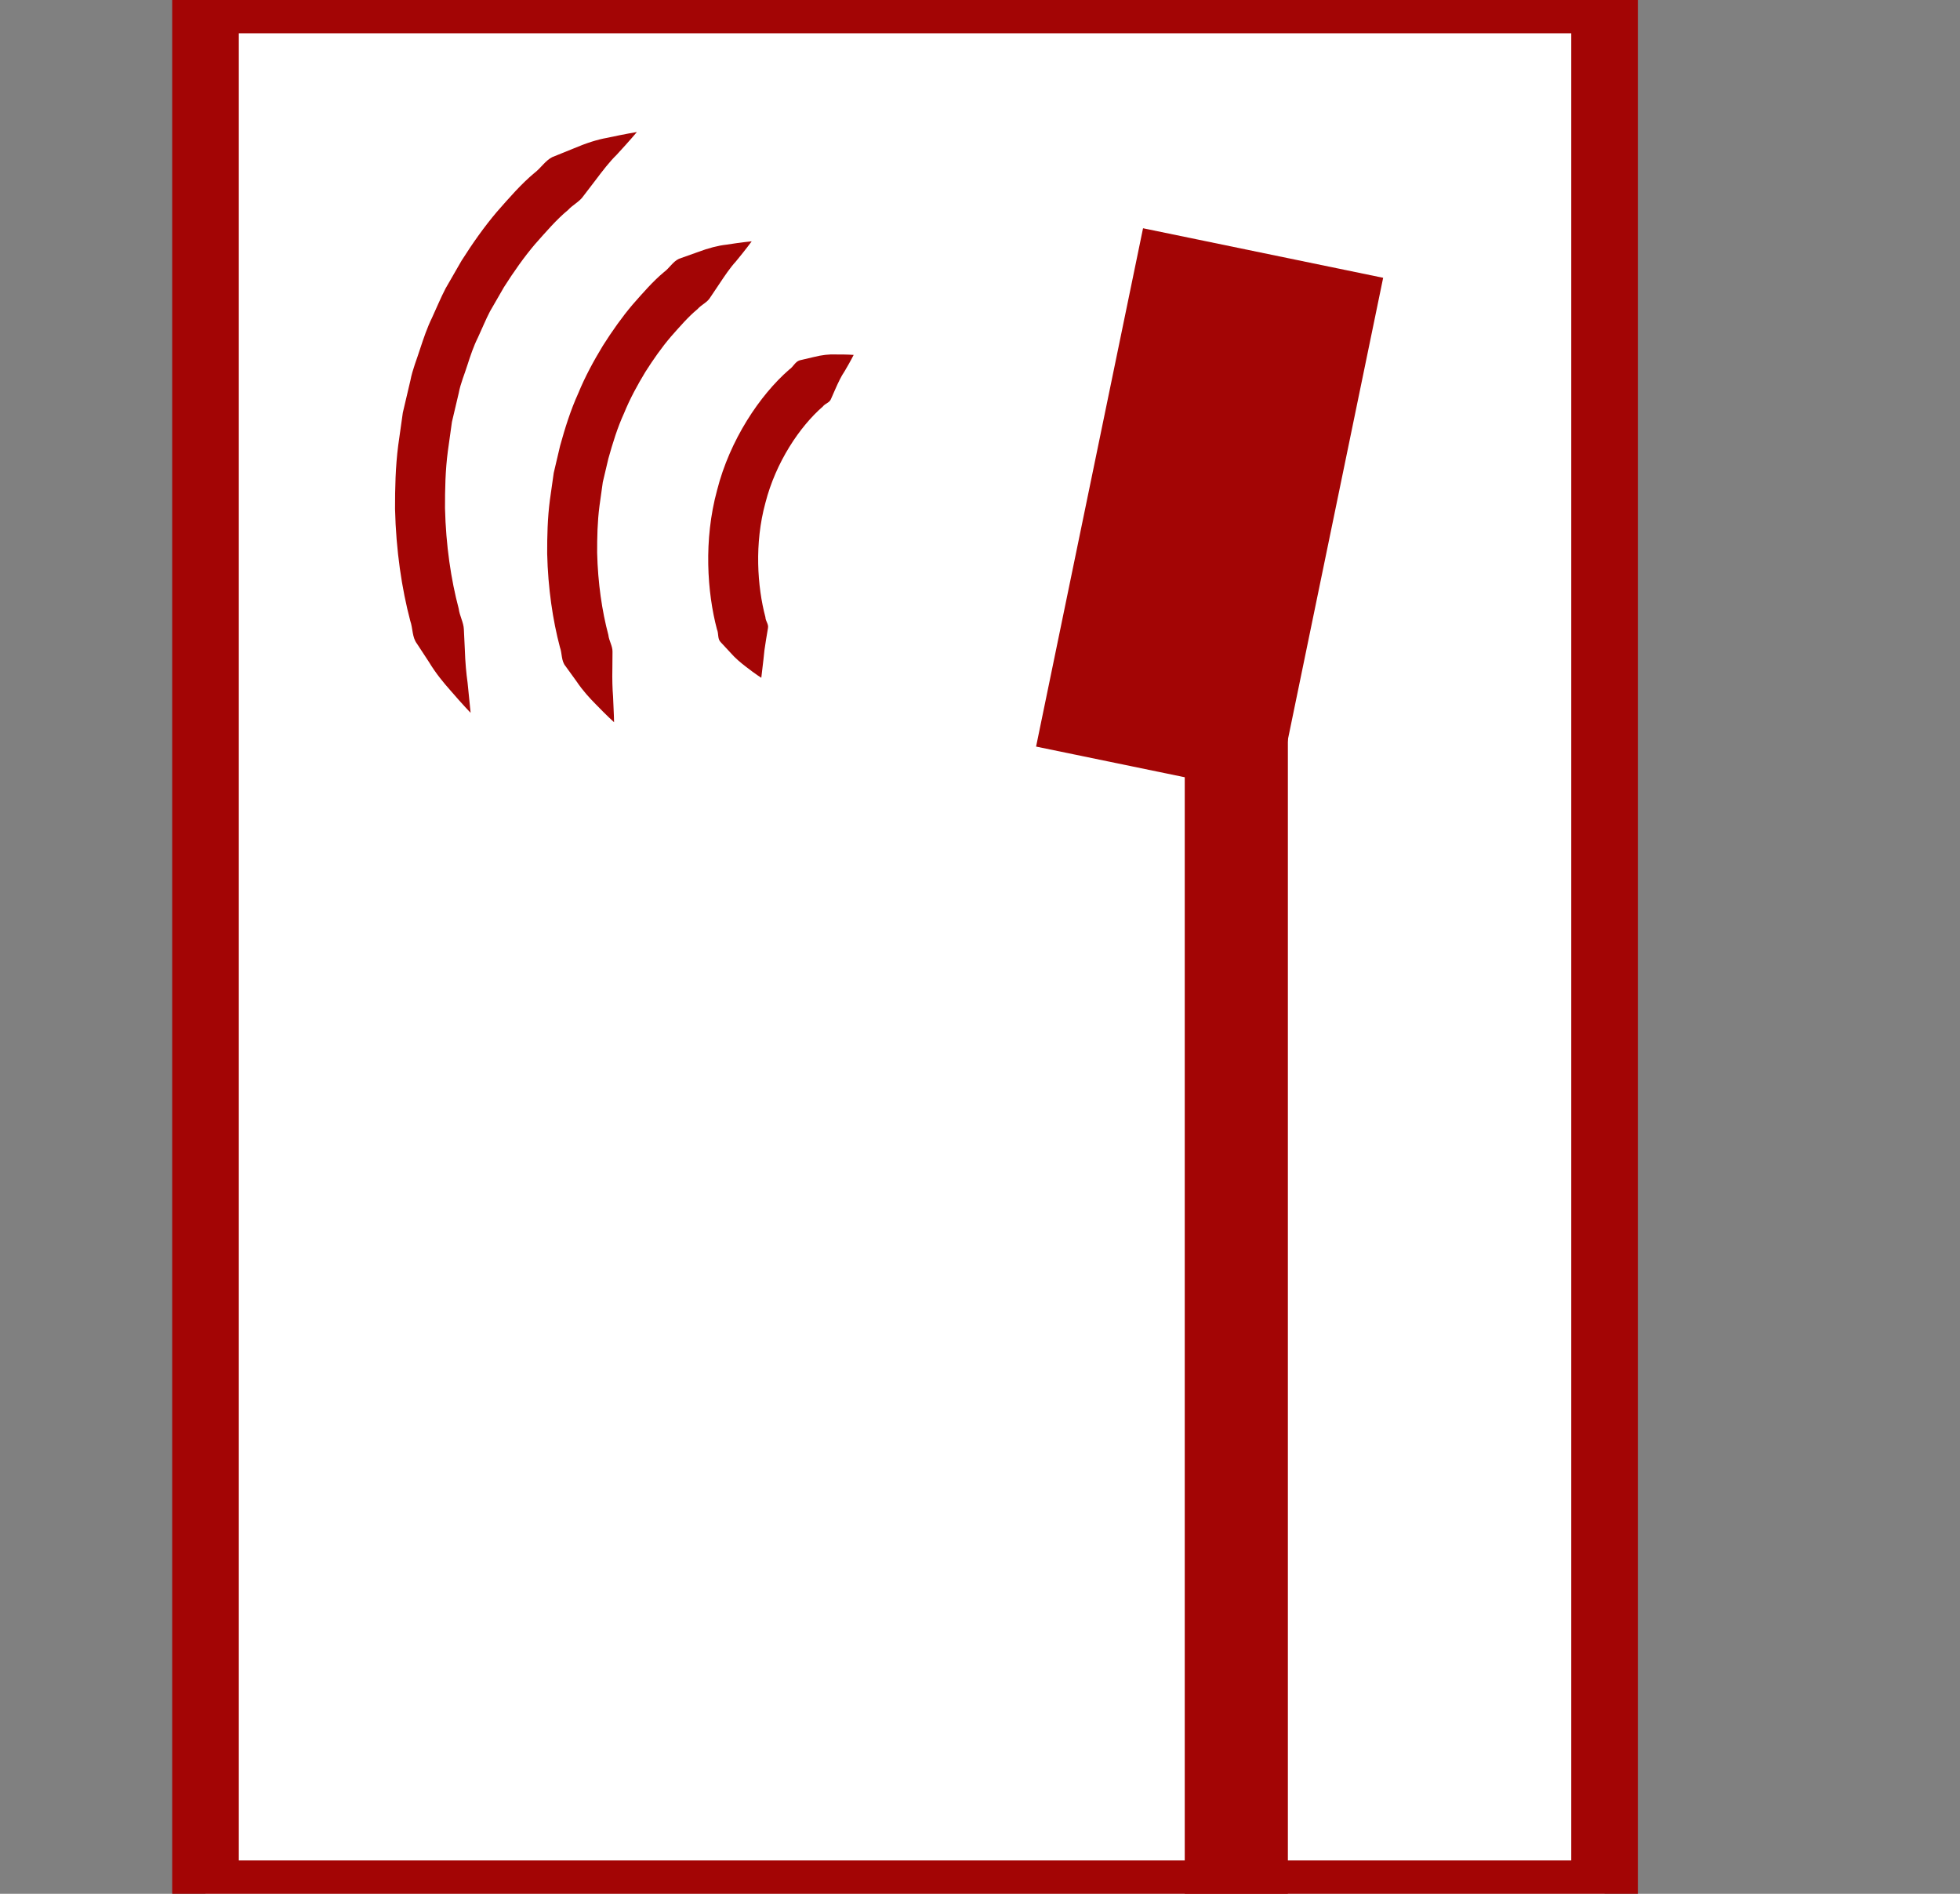 <?xml version="1.0" encoding="utf-8"?>
<!-- Generator: Adobe Illustrator 16.0.4, SVG Export Plug-In . SVG Version: 6.00 Build 0)  -->
<!DOCTYPE svg PUBLIC "-//W3C//DTD SVG 1.1//EN" "http://www.w3.org/Graphics/SVG/1.1/DTD/svg11.dtd">
<svg version="1.1"
	 id="svg9432" inkscape:version="0.92.3 (2405546, 2018-03-11)" xmlns:cc="http://creativecommons.org/ns#" xmlns:rdf="http://www.w3.org/1999/02/22-rdf-syntax-ns#" xmlns:sodipodi="http://sodipodi.sourceforge.net/DTD/sodipodi-0.dtd" xmlns:inkscape="http://www.inkscape.org/namespaces/inkscape" xmlns:svg="http://www.w3.org/2000/svg" xmlns:dc="http://purl.org/dc/elements/1.1/" sodipodi:docname="A-K2a-III_Grauwacke.svg"
	 xmlns="http://www.w3.org/2000/svg" xmlns:xlink="http://www.w3.org/1999/xlink" x="0px" y="0px" width="58.839px"
	 height="56.855px" viewBox="0 0 58.839 56.855" enable-background="new 0 0 58.839 56.855" xml:space="preserve">
<rect x="0" y="0" width="58.839" height="56.855" fill="#808080" stroke="none"/>
<rect x="6.169" y="0" fill="#FFFFFF" stroke="#A30505" stroke-width="2" stroke-miterlimit="10" width="42" height="56.855"/>
<sodipodi:namedview  inkscape:zoom="7.848108" showguides="true" inkscape:cy="28.738358" pagecolor="#ffffff" inkscape:cx="33.045877" bordercolor="#666666" borderopacity="1.0" showgrid="true" fit-margin-left="0" fit-margin-top="0" inkscape:grid-bbox="true" inkscape:window-height="989" inkscape:window-width="1680" inkscape:current-layer="layer1" inkscape:window-maximized="1" inkscape:guide-bbox="true" inkscape:pageshadow="2" fit-margin-bottom="0" inkscape:pageopacity="0.0" fit-margin-right="0" inkscape:window-y="-9" inkscape:document-units="px" inkscape:window-x="1671" inkscape:snap-global="false" id="base">
	</sodipodi:namedview>
<sodipodi:namedview  inkscape:zoom="7.848108" showguides="true" inkscape:cy="28.738358" pagecolor="#ffffff" inkscape:cx="33.045877" bordercolor="#666666" borderopacity="1.0" showgrid="true" fit-margin-left="0" fit-margin-top="0" inkscape:grid-bbox="true" inkscape:window-height="989" inkscape:window-width="1680" inkscape:current-layer="layer1" inkscape:window-maximized="1" inkscape:guide-bbox="true" inkscape:pageshadow="2" fit-margin-bottom="0" inkscape:pageopacity="0.0" fit-margin-right="0" inkscape:window-y="-9" inkscape:document-units="px" inkscape:window-x="1671" inkscape:snap-global="false" id="base">
	</sodipodi:namedview>
<sodipodi:namedview  inkscape:zoom="7.848108" showguides="true" inkscape:cy="28.738358" pagecolor="#ffffff" inkscape:cx="33.045877" bordercolor="#666666" borderopacity="1.0" showgrid="true" fit-margin-left="0" fit-margin-top="0" inkscape:grid-bbox="true" inkscape:window-height="989" inkscape:window-width="1680" inkscape:current-layer="layer1" inkscape:window-maximized="1" inkscape:guide-bbox="true" inkscape:pageshadow="2" fit-margin-bottom="0" inkscape:pageopacity="0.0" fit-margin-right="0" inkscape:window-y="-9" inkscape:document-units="px" inkscape:window-x="1671" inkscape:snap-global="false" id="base">
	</sodipodi:namedview>
<rect x="32.639" y="7.444" transform="matrix(0.979 0.202 -0.202 0.979 3.864 -7.028)" fill="#A30505" width="7.363" height="15.895"/>
<g>
	<g>
		<path fill="#A30505" d="M25.627,10.655c0,0-0.093,0.19-0.273,0.492c-0.1,0.146-0.191,0.339-0.276,0.531
			c-0.042,0.094-0.086,0.195-0.132,0.301c-0.042,0.112-0.172,0.13-0.244,0.225c-0.697,0.605-1.413,1.674-1.725,2.894
			c-0.333,1.217-0.243,2.514,0,3.429c0.004,0.123,0.103,0.211,0.077,0.333c-0.021,0.122-0.04,0.238-0.058,0.347
			c-0.038,0.223-0.064,0.424-0.077,0.591c-0.042,0.351-0.065,0.551-0.065,0.551s-0.171-0.106-0.456-0.328
			c-0.144-0.11-0.317-0.25-0.479-0.436c-0.086-0.093-0.178-0.192-0.275-0.296c-0.113-0.103-0.063-0.261-0.121-0.394
			c-0.293-1.106-0.405-2.682,0.004-4.18c0.381-1.502,1.278-2.847,2.163-3.618c0.124-0.081,0.177-0.235,0.316-0.279
			c0.147-0.035,0.286-0.067,0.417-0.098c0.255-0.065,0.468-0.085,0.642-0.078C25.416,10.638,25.627,10.655,25.627,10.655z"/>
	</g>
	<g>
		<path fill="#A30505" d="M19.119,3.964c0,0-0.214,0.259-0.606,0.682c-0.209,0.203-0.422,0.48-0.644,0.775
			c-0.11,0.144-0.228,0.298-0.352,0.46C17.402,6.054,17.2,6.144,17.05,6.307c-0.341,0.281-0.652,0.645-0.988,1.023
			c-0.327,0.384-0.636,0.824-0.932,1.289c-0.138,0.24-0.279,0.483-0.421,0.73c-0.131,0.252-0.239,0.521-0.362,0.785
			c-0.131,0.261-0.223,0.54-0.314,0.821c-0.087,0.281-0.208,0.554-0.262,0.847l-0.204,0.865c-0.041,0.293-0.082,0.584-0.122,0.874
			c-0.077,0.579-0.087,1.158-0.086,1.714c0.026,1.115,0.181,2.153,0.411,3.016c0.028,0.225,0.147,0.413,0.155,0.623
			c0.01,0.213,0.02,0.415,0.029,0.604c0.012,0.386,0.044,0.724,0.083,1.001c0.058,0.574,0.091,0.902,0.091,0.902
			s-0.228-0.233-0.612-0.679c-0.196-0.221-0.428-0.498-0.639-0.847c-0.113-0.174-0.234-0.358-0.362-0.553
			c-0.146-0.192-0.118-0.449-0.199-0.683c-0.254-0.96-0.428-2.114-0.457-3.358c-0.001-0.62,0.012-1.267,0.096-1.914
			c0.046-0.324,0.092-0.65,0.138-0.978l0.228-0.97c0.063-0.328,0.194-0.637,0.293-0.953c0.104-0.315,0.209-0.628,0.354-0.924
			c0.138-0.298,0.261-0.6,0.41-0.886c0.161-0.279,0.319-0.555,0.476-0.827c0.334-0.528,0.687-1.026,1.058-1.464
			c0.38-0.433,0.737-0.844,1.125-1.167c0.201-0.152,0.329-0.372,0.54-0.48c0.224-0.091,0.437-0.177,0.636-0.258
			c0.391-0.167,0.726-0.272,1.009-0.321C18.787,4.017,19.119,3.964,19.119,3.964z"/>
	</g>
	<g>
		<path fill="#A30505" d="M22.566,7.245c0,0-0.167,0.232-0.478,0.608c-0.167,0.181-0.332,0.426-0.501,0.681
			c-0.083,0.125-0.173,0.258-0.267,0.398c-0.087,0.148-0.26,0.211-0.38,0.348c-0.279,0.229-0.532,0.526-0.806,0.835
			c-0.267,0.313-0.52,0.672-0.761,1.052c-0.234,0.387-0.459,0.796-0.639,1.238c-0.198,0.432-0.341,0.898-0.471,1.363l-0.167,0.707
			l-0.1,0.715c-0.062,0.474-0.071,0.948-0.07,1.402c0.021,0.912,0.148,1.761,0.336,2.468c0.02,0.185,0.13,0.334,0.125,0.51
			c-0.001,0.178-0.003,0.346-0.004,0.504c-0.007,0.323,0.002,0.608,0.021,0.842c0.025,0.475,0.03,0.767,0.03,0.767
			s-0.206-0.184-0.552-0.542c-0.176-0.178-0.385-0.402-0.577-0.688c-0.103-0.143-0.213-0.294-0.328-0.454
			c-0.133-0.158-0.098-0.376-0.169-0.571c-0.213-0.803-0.358-1.769-0.382-2.81c-0.001-0.519,0.01-1.061,0.081-1.603
			c0.039-0.271,0.077-0.544,0.116-0.819l0.191-0.812c0.148-0.535,0.315-1.071,0.543-1.572c0.209-0.51,0.469-0.985,0.742-1.435
			c0.28-0.442,0.576-0.86,0.887-1.227c0.319-0.363,0.618-0.708,0.944-0.979c0.17-0.125,0.271-0.318,0.453-0.402
			c0.194-0.069,0.378-0.135,0.551-0.196c0.339-0.128,0.626-0.2,0.867-0.227C22.281,7.271,22.566,7.245,22.566,7.245z"/>
	</g>
</g>
<rect x="35.566" y="17.496" fill="#A30505" width="3.096" height="39.359"/>
</svg>
